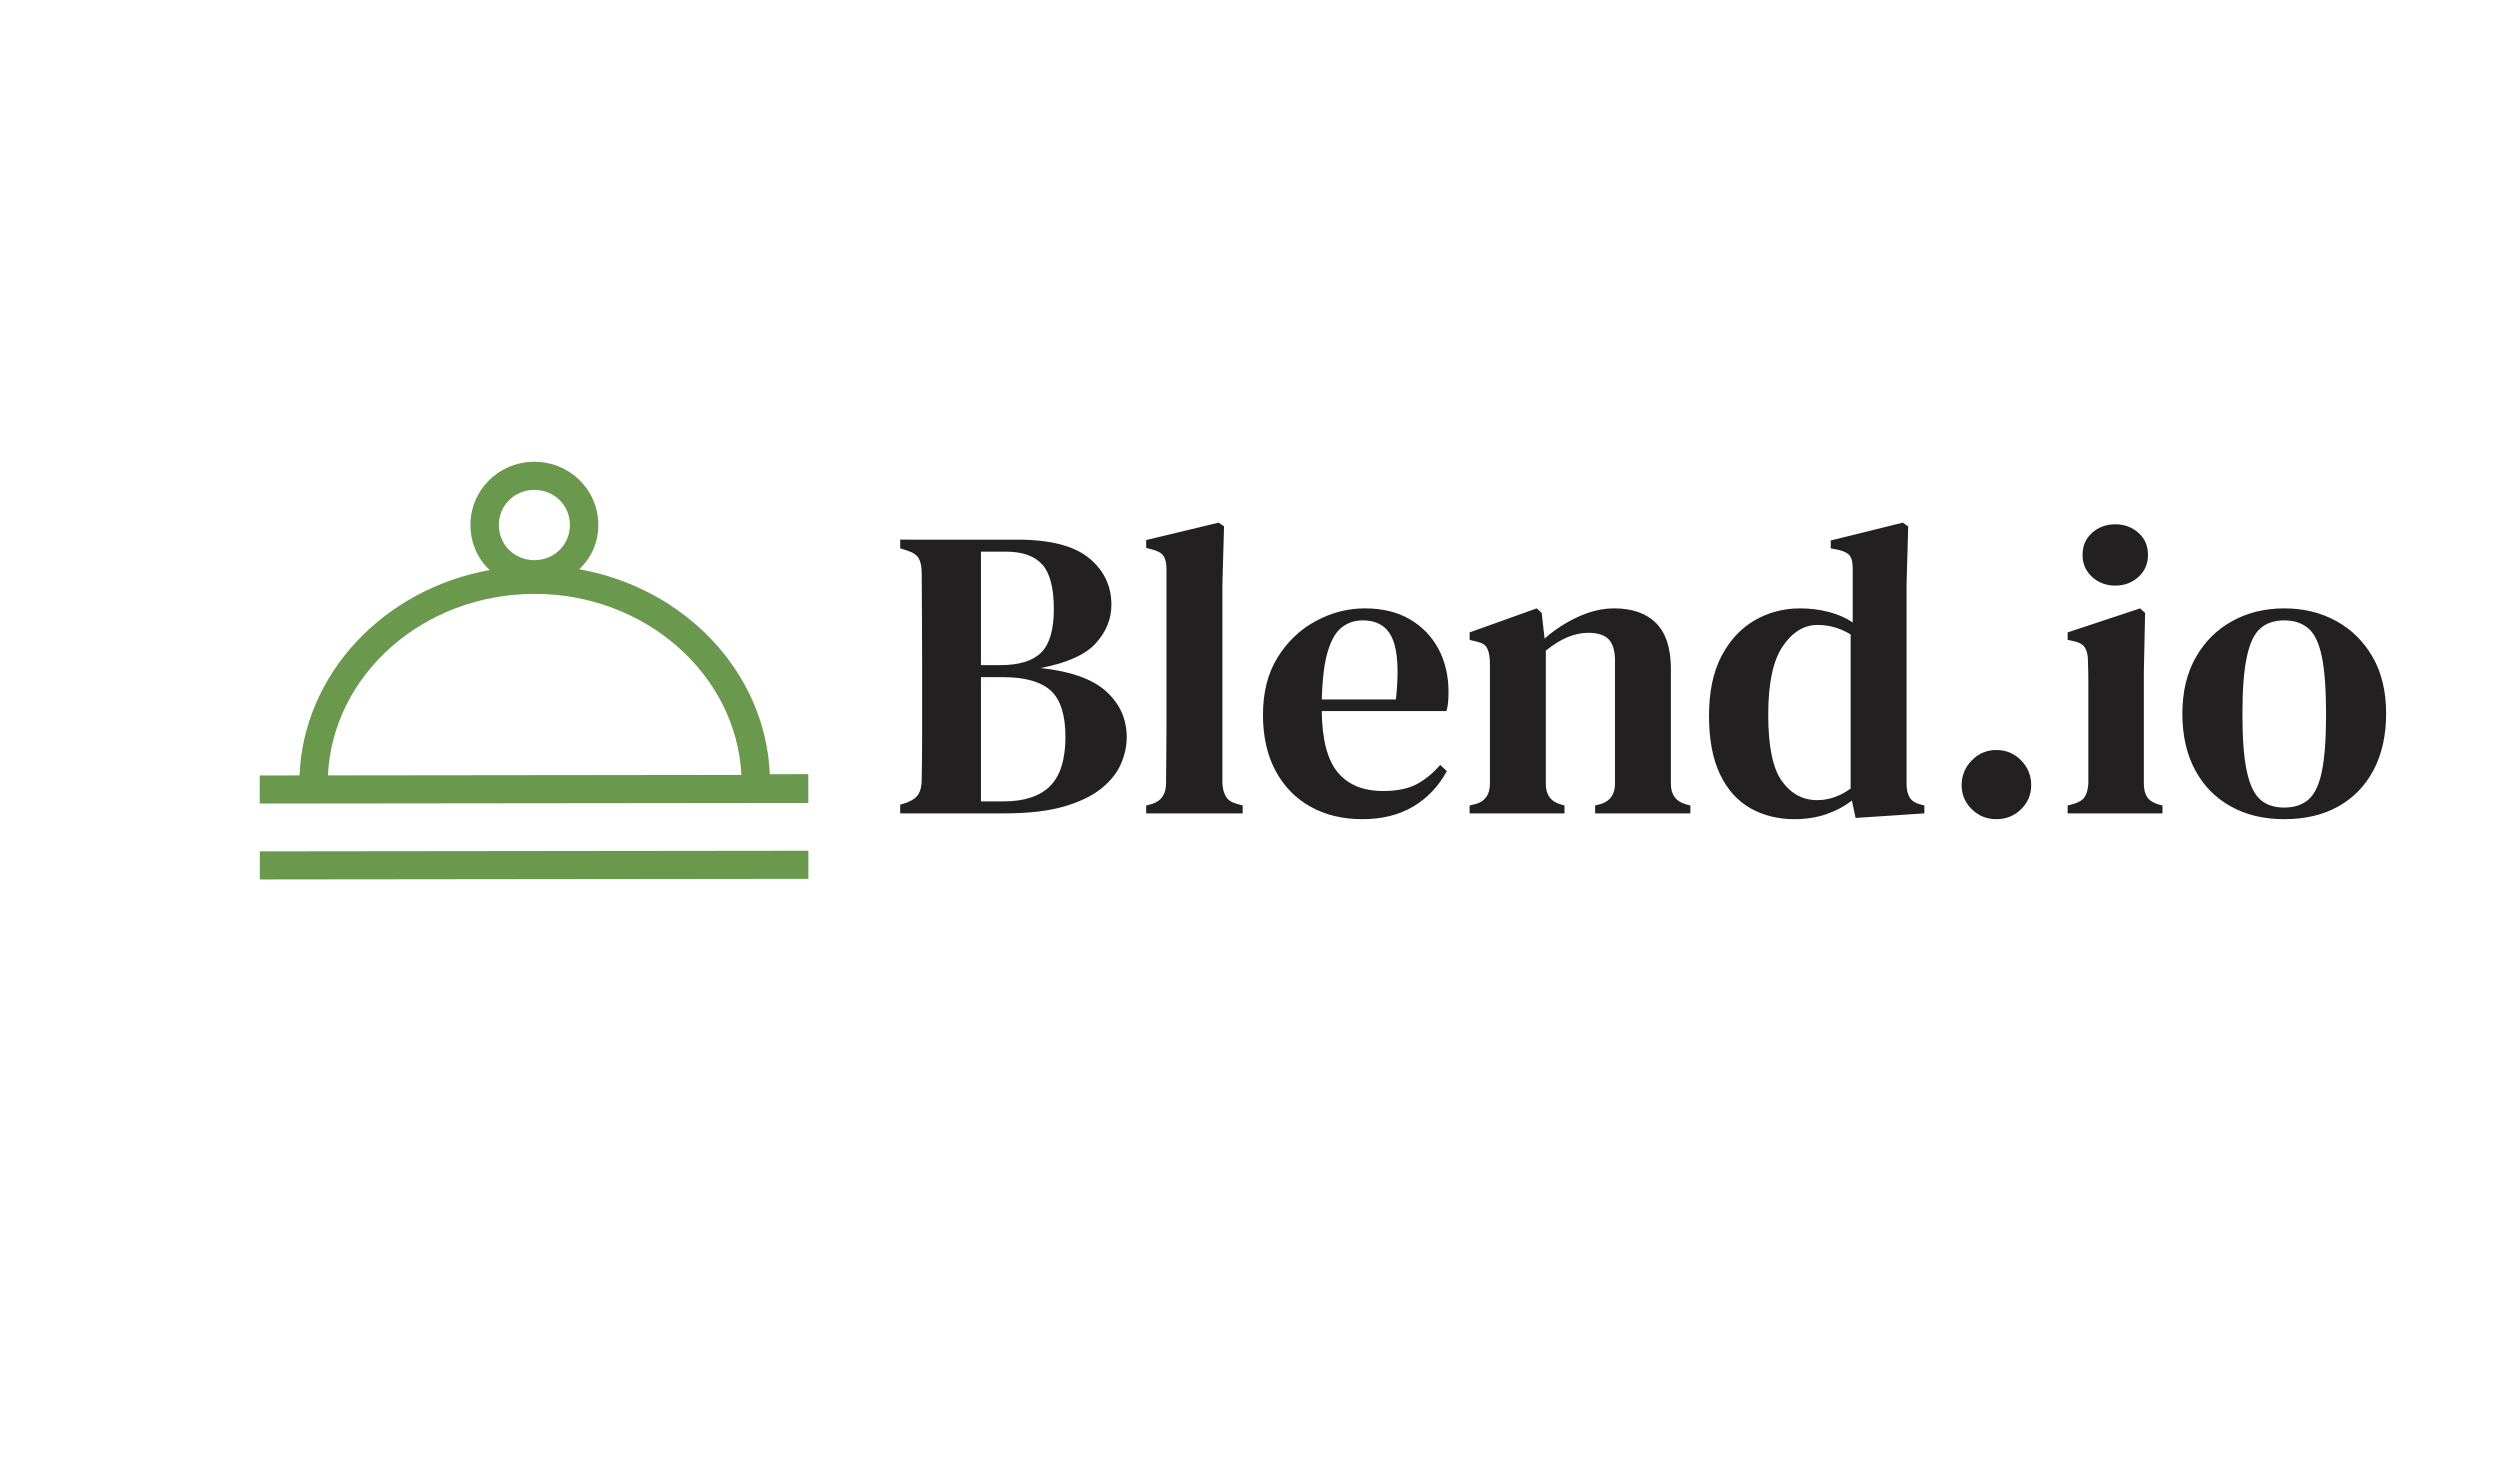 <?xml version="1.0" encoding="utf-8"?>
<svg xmlns="http://www.w3.org/2000/svg" xmlns:xlink="http://www.w3.org/1999/xlink" version= "1.1" width="1920px" height="1128px" viewBox="0 0 1920 1128">
<rect x="0" y="0" width="1920" height="auto" fill="rgba(255, 255, 255, 0)"/>
<g id="layer1">
<g>
<g style="fill:rgb(106,153,78); fill-opacity:1.0; stroke-linejoin: miter">
<path d="M620.771,594.544L591.221,594.587C587.86,516.338,526.132,451.655,444.818,437.177C454.084,428.533,459.527,416.655,459.512,403.165C459.482,376.185,437.633,354.625,410.351,354.656C383.071,354.687,361.269,376.296,361.299,403.275C361.314,416.766,366.785,429.17,376.07,437.794C294.789,452.454,233.206,517.276,230.02,595.521L199.465,595.565C199.477,606.348,199.471,600.412,199.477,606.348C199.484,612.283,199.479,608.155,199.489,617.139L620.796,616.677C620.79,611.768,620.793,613.619,620.786,607.683C620.779,601.747,620.777,599.514,620.771,594.544 Z M410.375,376.24C425.653,376.223,437.671,388.081,437.687,403.19C437.704,418.298,425.714,430.184,410.436,430.201C395.159,430.218,383.142,418.36,383.125,403.251C383.108,388.142,395.099,376.257,410.375,376.24 Z M410.464,456.101C495.582,456.005,565.492,517.981,569.397,595.14L251.844,595.506C255.577,517.79,325.347,456.197,410.464,456.101 Z"/>
</g>
<g style="fill:rgb(106,153,78); fill-opacity:1.0; stroke-linejoin: miter">
<path d="M620.836,653.359L199.53,653.842C199.534,657.174,199.536,658.688,199.543,664.624C199.549,670.56,199.548,669.428,199.555,675.416L620.86,674.953C620.854,668.956,620.856,670.807,620.849,664.871C620.842,658.935,620.845,660.787,620.836,653.359 Z"/>
</g>
<g style="fill:rgb(106,153,78); fill-opacity:1.0; stroke-linejoin: miter">
</g>
<g style="fill:rgb(106,153,78); fill-opacity:1.0; stroke-linejoin: miter">
</g>
<g style="fill:rgb(106,153,78); fill-opacity:1.0; stroke-linejoin: miter">
</g>
<g style="fill:rgb(106,153,78); fill-opacity:1.0; stroke-linejoin: miter">
</g>
<g style="fill:rgb(106,153,78); fill-opacity:1.0; stroke-linejoin: miter">
</g>
<g style="fill:rgb(106,153,78); fill-opacity:1.0; stroke-linejoin: miter">
</g>
<g style="fill:rgb(106,153,78); fill-opacity:1.0; stroke-linejoin: miter">
</g>
<g style="fill:rgb(106,153,78); fill-opacity:1.0; stroke-linejoin: miter">
</g>
</g>
<g style="fill:rgb(0,0,0); fill-opacity:0.463; stroke-linejoin: miter">
</g>
<g>
<g style="fill:rgb(34,32,32); fill-opacity:1.0; stroke-linejoin: miter">
<path d="M691.343,624.674L691.343,617.995L696.432,616.405Q703.111,613.86,705.465,609.725Q707.882,605.591,707.882,598.593Q708.2,580.464,708.2,562.207Q708.2,543.887,708.2,525.44L708.2,513.99Q708.2,495.542,708.073,477.286Q707.882,458.965,707.882,440.518Q707.882,432.885,705.656,428.941Q703.43,424.933,696.432,422.707L691.343,421.116L691.343,414.437L781.036,414.443Q819.203,414.437,836.378,428.623Q853.553,442.744,853.553,464.372Q853.553,480.911,841.467,494.143Q829.381,507.31,799.165,513.035Q834.152,516.852,849.737,531.165Q865.322,545.477,865.322,566.151Q865.322,576.329,860.869,586.698Q856.416,597.003,845.793,605.591Q835.106,614.178,816.977,619.458Q798.847,624.674,771.176,624.674L691.343,624.681 M753.365,510.809L768.314,510.815Q789.942,510.809,799.674,501.14Q809.343,491.407,809.343,467.871Q809.343,443.38,800.438,433.521Q791.532,423.661,772.448,423.661L753.365,423.667L753.365,510.809 M753.365,615.45L770.858,615.457Q794.712,615.45,806.481,603.682Q818.249,591.914,818.249,565.833Q818.249,540.707,806.99,530.402Q795.667,520.033,769.904,520.033L753.365,520.039L753.365,615.45 Z M880.27,624.674L880.27,618.631L885.041,617.359Q895.537,613.86,895.537,601.456Q895.537,590.642,895.728,579.701Q895.855,568.696,895.855,557.882L895.855,437.019Q895.855,430.34,893.629,427.032Q891.402,423.661,885.041,422.071L880.27,420.798L880.27,414.755L935.931,401.397L940.066,404.259L938.793,449.106L938.793,601.456Q939.111,607.817,941.529,611.825Q943.882,615.769,949.925,617.359L954.378,618.631L954.378,624.674L880.27,624.681 Z M1048.206,467.235Q1068.243,467.235,1082.556,475.504Q1096.869,483.774,1104.693,498.278Q1112.454,512.717,1112.454,531.483Q1112.454,535.618,1112.136,539.307Q1111.818,542.933,1110.863,546.114L1015.128,546.12Q1015.446,578.874,1027.405,593.186Q1039.3,607.499,1062.2,607.499Q1078.103,607.499,1087.963,602.283Q1097.823,597.003,1106.092,587.461L1111.181,592.232Q1101.639,609.725,1085.291,619.458Q1068.879,629.127,1046.297,629.127Q1023.715,629.127,1006.54,619.585Q989.365,610.043,979.696,592.105Q969.963,574.103,969.963,548.976Q969.963,522.895,981.286,504.766Q992.545,486.637,1010.547,476.968Q1028.486,467.235,1048.206,467.235 M1046.615,476.459Q1037.392,476.459,1030.585,481.738Q1023.715,486.955,1019.771,500.186Q1015.764,513.354,1015.128,537.208L1072.06,537.214Q1075.559,505.084,1069.515,490.771Q1063.472,476.459,1046.615,476.459 Z M1128.675,624.674L1128.675,618.631L1133.764,617.359Q1144.259,614.178,1144.259,601.774L1144.259,507.946Q1143.941,501.267,1142.033,497.641Q1140.125,493.952,1133.764,492.68L1128.675,491.407L1128.675,485.682L1180.2,467.235L1184.017,470.734L1186.243,490.453Q1197.693,480.275,1211.879,473.787Q1226.001,467.235,1239.677,467.235Q1260.669,467.235,1271.992,478.685Q1283.251,490.135,1283.251,513.672L1283.251,602.092Q1283.251,614.496,1294.701,617.677L1298.2,618.631L1298.2,624.674L1225.047,624.681L1225.047,618.631L1229.817,617.359Q1240.313,613.86,1240.313,601.774L1240.313,507.31Q1240.313,496.178,1235.543,491.089Q1230.772,486,1219.639,486Q1204.055,486,1187.197,499.677L1187.197,602.092Q1187.197,614.496,1198.33,617.677L1201.51,618.631L1201.51,624.674L1128.675,624.681 Z M1378.033,629.127Q1359.267,629.127,1344.319,620.73Q1329.37,612.27,1320.973,594.649Q1312.513,576.965,1312.513,549.612Q1312.513,522.259,1322.055,504.003Q1331.596,485.682,1347.499,476.459Q1363.402,467.235,1382.486,467.235Q1393.936,467.235,1404.432,469.97Q1414.928,472.642,1422.879,478.049L1422.879,436.701Q1422.879,430.022,1420.844,427.032Q1418.745,423.979,1412.383,422.389L1406.022,421.116L1406.022,415.073L1461.364,401.397L1465.499,404.259L1464.227,449.106L1464.227,602.092Q1464.227,608.135,1466.453,612.143Q1468.68,616.087,1474.405,617.677L1477.904,618.631L1477.904,624.674L1425.106,628.173L1422.243,614.814Q1413.656,621.494,1402.524,625.31Q1391.391,629.127,1378.033,629.127 M1395.526,614.496Q1409.203,614.496,1421.289,605.591L1421.289,487.273Q1409.521,479.957,1395.844,479.957Q1380.259,479.957,1369.127,496.369Q1357.995,512.717,1357.995,548.976Q1357.995,585.235,1368.491,599.866Q1378.987,614.496,1395.526,614.496 Z M1533.246,629.127Q1522.114,629.127,1514.353,621.494Q1506.529,613.86,1506.529,603.046Q1506.529,591.914,1514.353,583.963Q1522.114,576.011,1533.246,576.011Q1544.378,576.011,1552.202,583.963Q1559.963,591.914,1559.963,603.046Q1559.963,613.86,1552.202,621.494Q1544.378,629.127,1533.246,629.127 Z M1624.529,449.742Q1614.033,449.742,1606.717,443.062Q1599.402,436.383,1599.402,426.205Q1599.402,415.709,1606.717,409.221Q1614.033,402.669,1624.529,402.669Q1635.025,402.669,1642.34,409.221Q1649.655,415.709,1649.655,426.205Q1649.655,436.383,1642.34,443.062Q1635.025,449.742,1624.529,449.742 M1587.952,624.674L1587.952,618.631L1592.723,617.359Q1599.084,615.45,1601.311,611.634Q1603.537,607.817,1603.855,601.456L1603.855,542.933Q1603.855,533.073,1603.855,524.676Q1603.855,516.216,1603.537,507.31Q1603.537,500.949,1601.183,497.323Q1598.766,493.634,1592.405,492.362L1587.952,491.407L1587.952,485.682L1643.612,467.235L1647.429,470.734L1646.475,515.898L1646.475,601.774Q1646.475,608.135,1648.892,611.952Q1651.246,615.769,1657.289,617.677L1660.787,618.631L1660.787,624.674L1587.952,624.681 Z M1754.297,629.127Q1730.761,629.127,1713.14,619.267Q1695.456,609.407,1685.787,591.278Q1676.054,573.149,1676.054,548.022Q1676.054,522.895,1686.423,504.766Q1696.728,486.637,1714.412,476.968Q1732.033,467.235,1754.297,467.235Q1776.561,467.235,1794.245,476.968Q1811.866,486.637,1822.234,504.639Q1832.539,522.577,1832.539,548.022Q1832.539,573.149,1822.87,591.469Q1813.138,609.725,1795.645,619.458Q1778.151,629.127,1754.297,629.127 M1754.297,620.221Q1765.747,620.221,1772.935,614.051Q1780.06,607.817,1783.24,592.232Q1786.421,576.647,1786.421,548.658Q1786.421,520.351,1783.24,504.639Q1780.06,488.863,1772.935,482.693Q1765.747,476.459,1754.297,476.459Q1742.847,476.459,1735.849,482.693Q1728.852,488.863,1725.544,504.639Q1722.173,520.351,1722.173,548.658Q1722.173,576.647,1725.544,592.232Q1728.852,607.817,1735.849,614.051Q1742.847,620.221,1754.297,620.221 Z"/>
</g>
</g>
</g>
</svg>